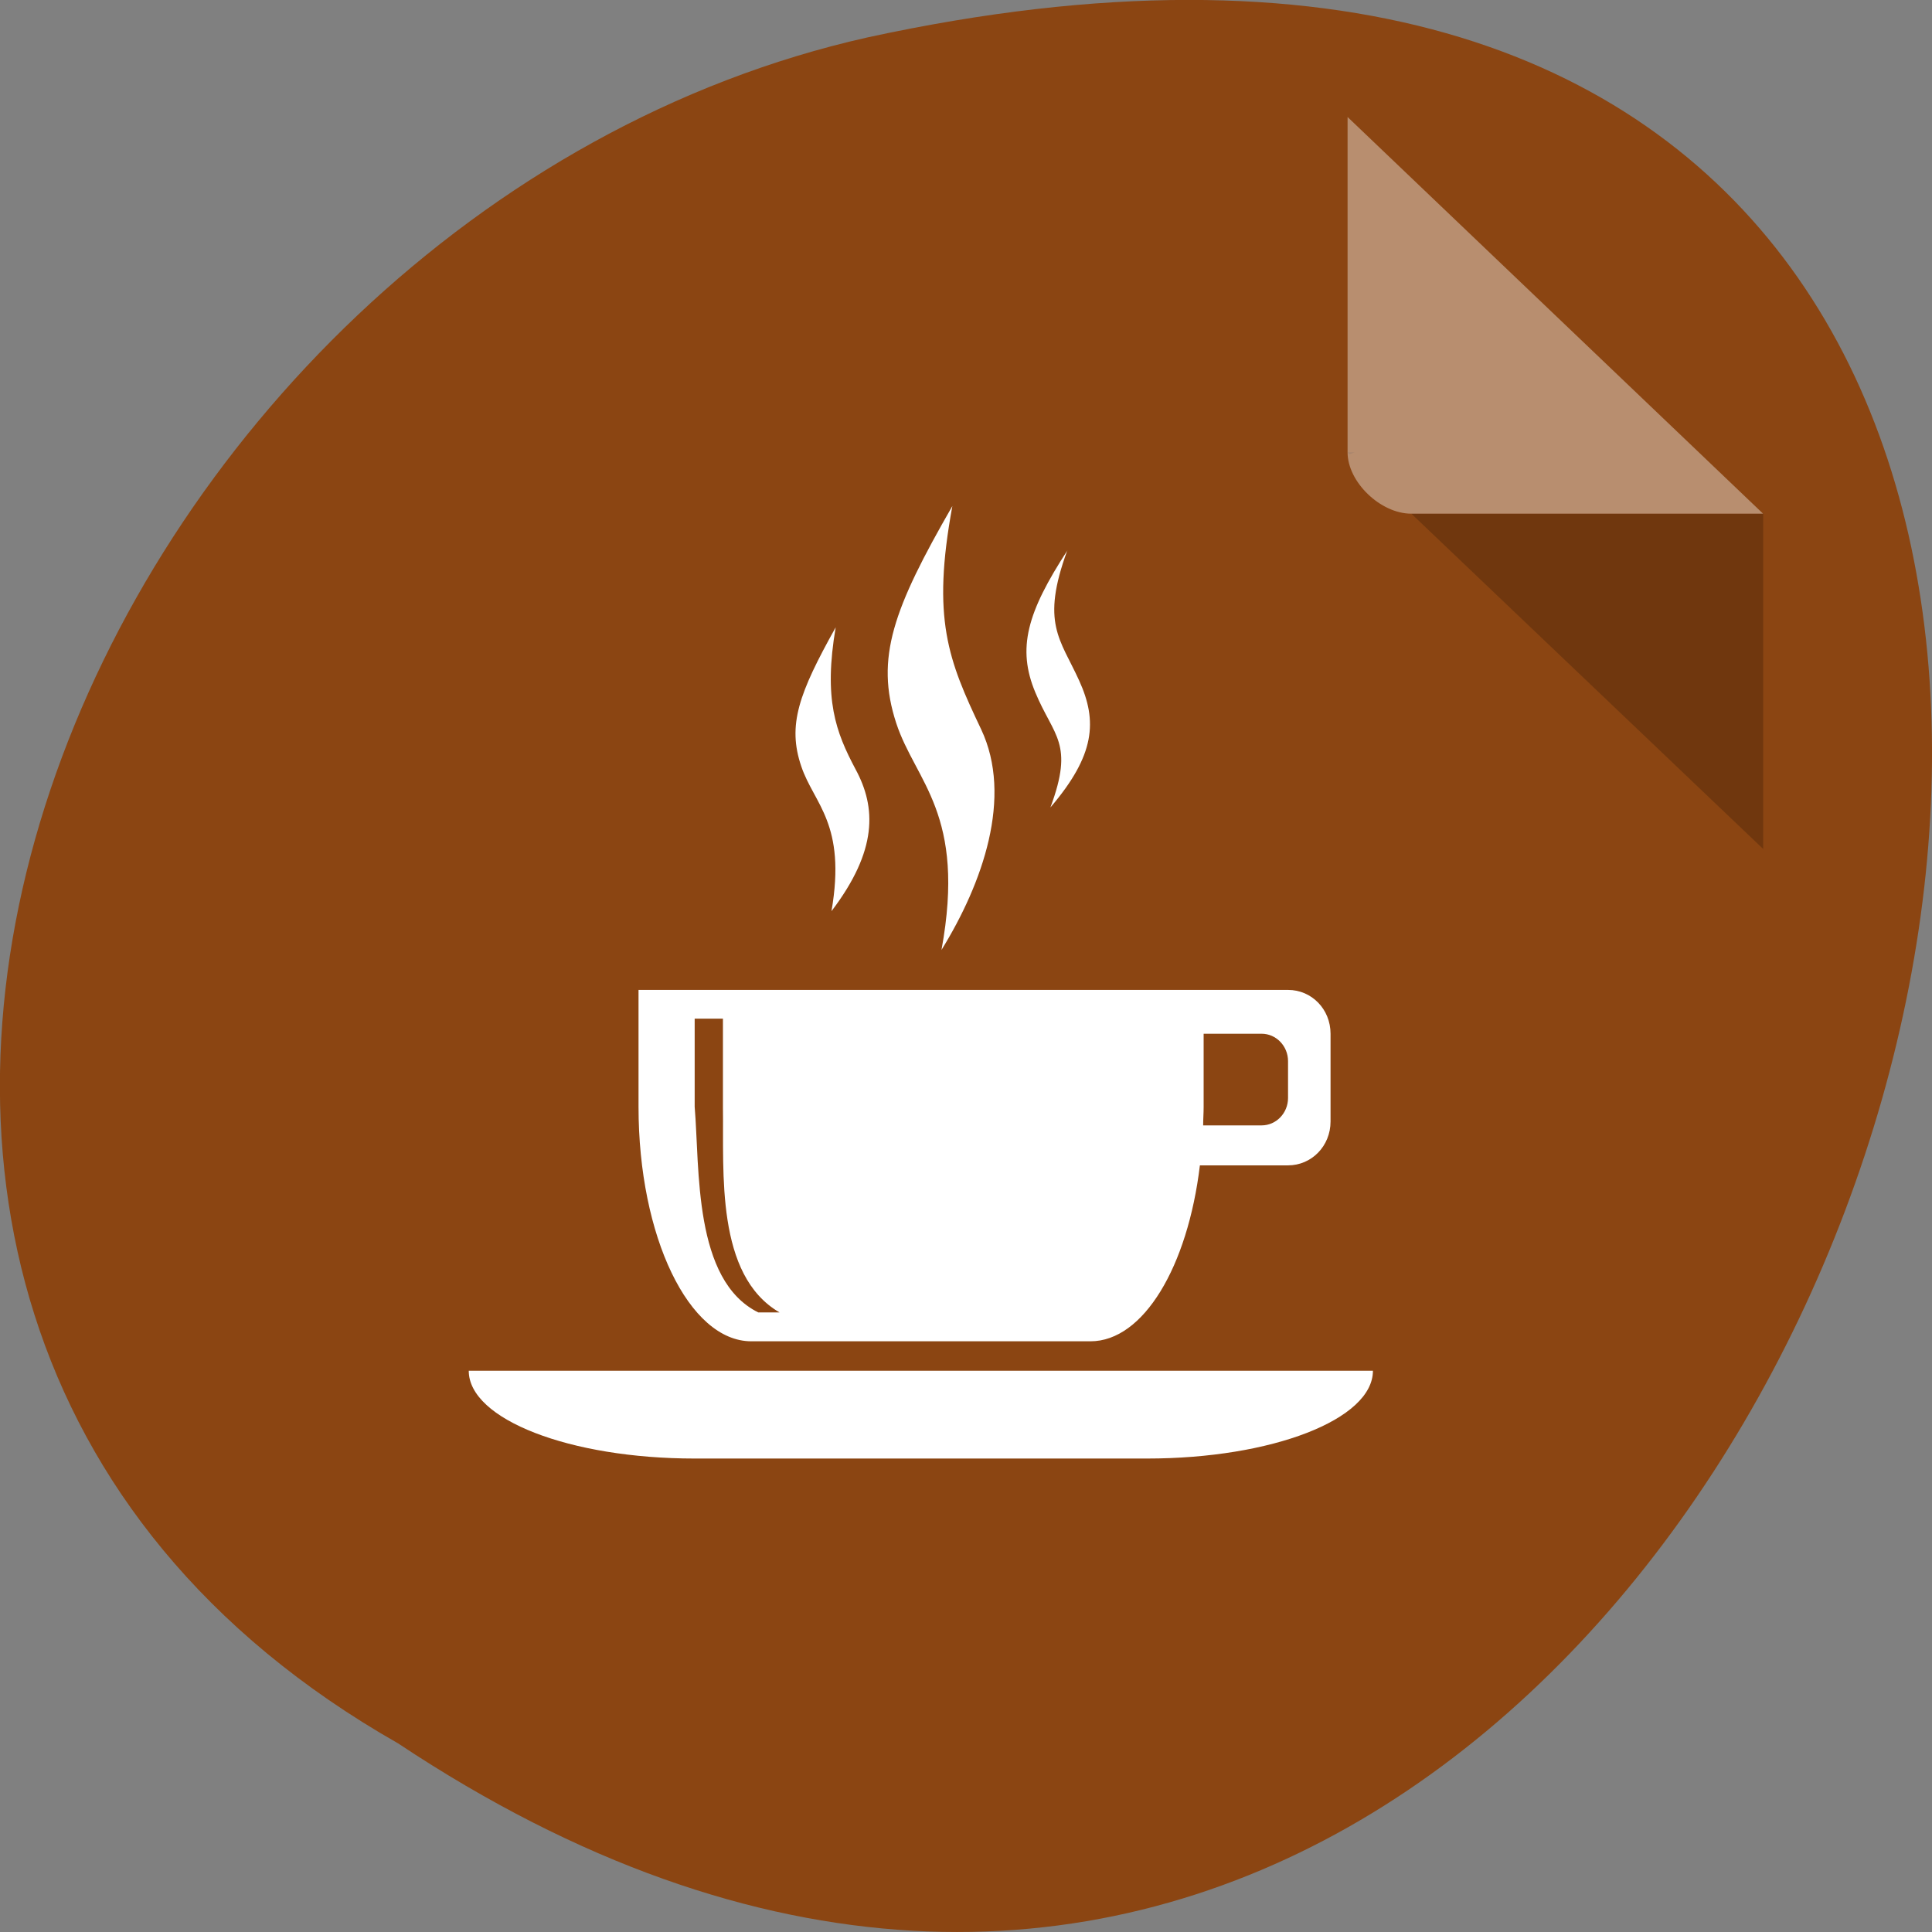 <svg xmlns="http://www.w3.org/2000/svg" viewBox="0 0 16 16"><rect x="0" y="0" width="16" height="16" fill="#808080" stroke="none"/><path d="m 3.297 14.438 c 12.031 8 19.438 -17.504 3.891 -14.129 c -6.43 1.441 -10.328 10.465 -3.891 14.129" style="fill:#8b4512"/><path d="m 7.887 4.191 c -0.488 0.848 -0.641 1.258 -0.465 1.797 c 0.16 0.488 0.582 0.75 0.375 1.879 c 0.34 -0.551 0.594 -1.266 0.328 -1.828 c -0.273 -0.574 -0.41 -0.914 -0.238 -1.848 m 0.953 0.367 c -0.336 0.516 -0.418 0.812 -0.266 1.176 c 0.152 0.367 0.324 0.418 0.125 0.953 c 0.371 -0.434 0.391 -0.715 0.238 -1.051 c -0.156 -0.344 -0.32 -0.473 -0.098 -1.078 m -1.918 0.637 c -0.305 0.547 -0.402 0.809 -0.285 1.152 c 0.105 0.312 0.375 0.473 0.25 1.199 c 0.383 -0.504 0.371 -0.859 0.199 -1.176 c -0.164 -0.309 -0.266 -0.578 -0.164 -1.176 m -1.633 3.004 v 0.969 c 0 1.074 0.418 1.941 0.934 1.941 h 2.809 c 0.438 0 0.805 -0.617 0.906 -1.457 h 0.73 c 0.195 0 0.352 -0.16 0.352 -0.363 v -0.727 c 0 -0.203 -0.156 -0.363 -0.352 -0.363 m -4.914 0.238 h 0.234 v 0.73 c 0.008 0.543 -0.062 1.395 0.469 1.703 h -0.176 c -0.539 -0.266 -0.484 -1.188 -0.527 -1.703 m 4.215 -0.605 h 0.48 c 0.121 0 0.219 0.102 0.219 0.227 v 0.305 c 0 0.125 -0.098 0.227 -0.219 0.227 h -0.484 c 0 -0.051 0.004 -0.102 0.004 -0.152 m -6.086 2.184 c 0 0.402 0.836 0.727 1.871 0.727 h 3.746 c 1.035 0 1.871 -0.324 1.871 -0.727" style="fill:#fff"/><path d="m 11.16 3.746 l 0.016 0.016 l 0.043 -0.016 m 0.469 0.508 l 2.914 2.777 v -2.777" style="fill-opacity:0.196"/><path d="m 11.16 0.969 l 3.441 3.285 h -2.914 c -0.254 0 -0.527 -0.262 -0.527 -0.508" style="fill:#fff;fill-opacity:0.392"/></svg>